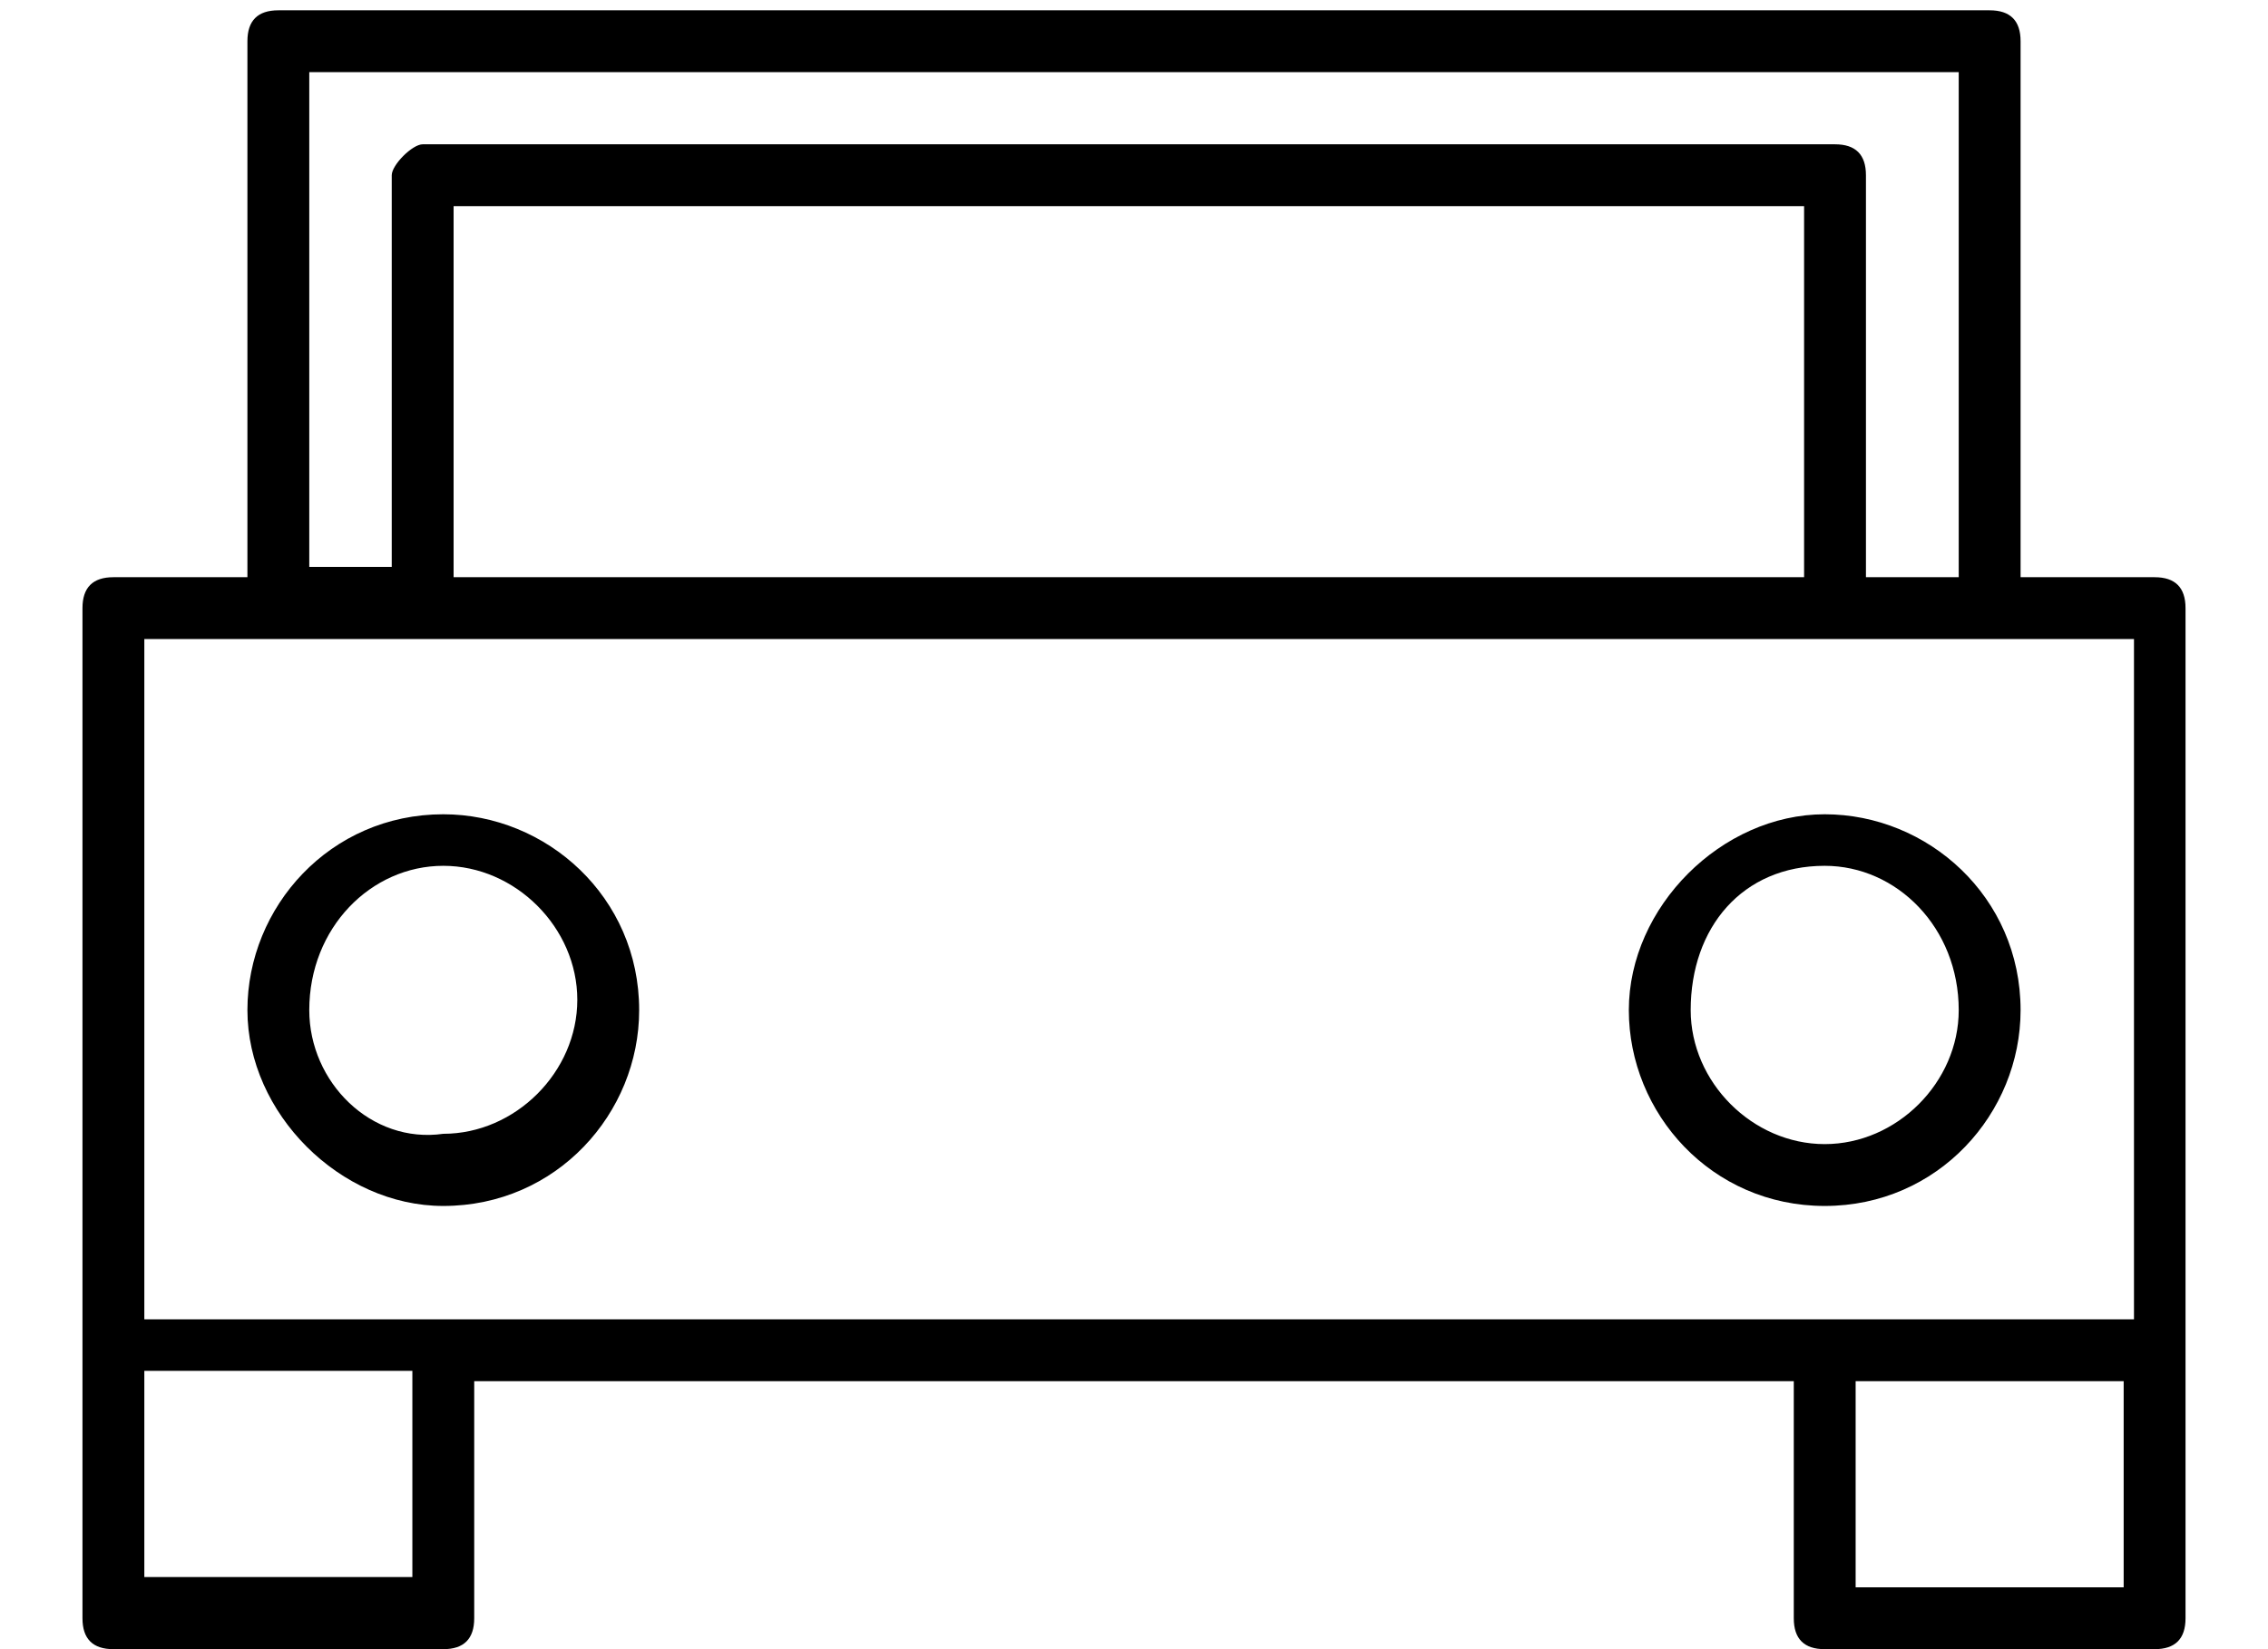 <?xml version="1.0" encoding="utf-8"?>
<!-- Generator: Adobe Illustrator 22.1.0, SVG Export Plug-In . SVG Version: 6.00 Build 0)  -->
<svg version="1.1" id="Layer_1" xmlns="http://www.w3.org/2000/svg" xmlns:xlink="http://www.w3.org/1999/xlink" x="0px" y="0px"
	 viewBox="0 0 22 16" style="enable-background:new 0 0 22 16;" xml:space="preserve">
<g fill="currentColor">
	<g>
		<defs>
			<rect id="SVGID_1_" x="0.8" y="0.1" width="20.5" height="15.9"/>
		</defs>
		<clipPath id="SVGID_2_">
			<use xlink:href="#SVGID_1_"  style="overflow:visible;"/>
		</clipPath>
		<path class="st0" d="M21.2,5.9c0-0.2-0.1-0.3-0.3-0.3h-1.3V0.4c0-0.2-0.1-0.3-0.3-0.3H2.7c-0.2,0-0.3,0.1-0.3,0.3v5.2H1.1
			c-0.2,0-0.3,0.1-0.3,0.3v7.2v2.6c0,0.2,0.1,0.3,0.3,0.3h3.2c0.2,0,0.3-0.1,0.3-0.3v-2.3h12.8v2.3c0,0.2,0.1,0.3,0.3,0.3h3.2
			c0.2,0,0.3-0.1,0.3-0.3v-2.6V5.9L21.2,5.9z M17.6,5.6H4.4V2h13.1V5.6L17.6,5.6z M3,0.7h16v4.9h-0.9V1.7c0-0.2-0.1-0.3-0.3-0.3H4.1
			C4,1.4,3.8,1.6,3.8,1.7v3.8H3V0.7L3,0.7z M1.4,6.2h19.3v6.6h-2.9l0,0c0,0,0,0,0,0H4.3l0,0c0,0,0,0,0,0H1.4V6.2L1.4,6.2z M4,15.3
			H1.4v-2H4V15.3L4,15.3z M18,13.4h2.6v2H18V13.4L18,13.4z M4.3,11.7c1.1,0,1.9-0.9,1.9-1.9c0-1.1-0.9-1.9-1.9-1.9
			c-1.1,0-1.9,0.9-1.9,1.9C2.4,10.8,3.3,11.7,4.3,11.7 M4.3,8.4c0.7,0,1.3,0.6,1.3,1.3c0,0.7-0.6,1.3-1.3,1.3C3.6,11.1,3,10.5,3,9.8
			C3,9,3.6,8.4,4.3,8.4 M17.7,11.7c1.1,0,1.9-0.9,1.9-1.9c0-1.1-0.9-1.9-1.9-1.9s-1.9,0.9-1.9,1.9C15.8,10.8,16.6,11.7,17.7,11.7
			 M17.7,8.4C18.4,8.4,19,9,19,9.8c0,0.7-0.6,1.3-1.3,1.3c-0.7,0-1.3-0.6-1.3-1.3C16.4,9,16.9,8.4,17.7,8.4"/>
	</g>
</g>
</svg>
